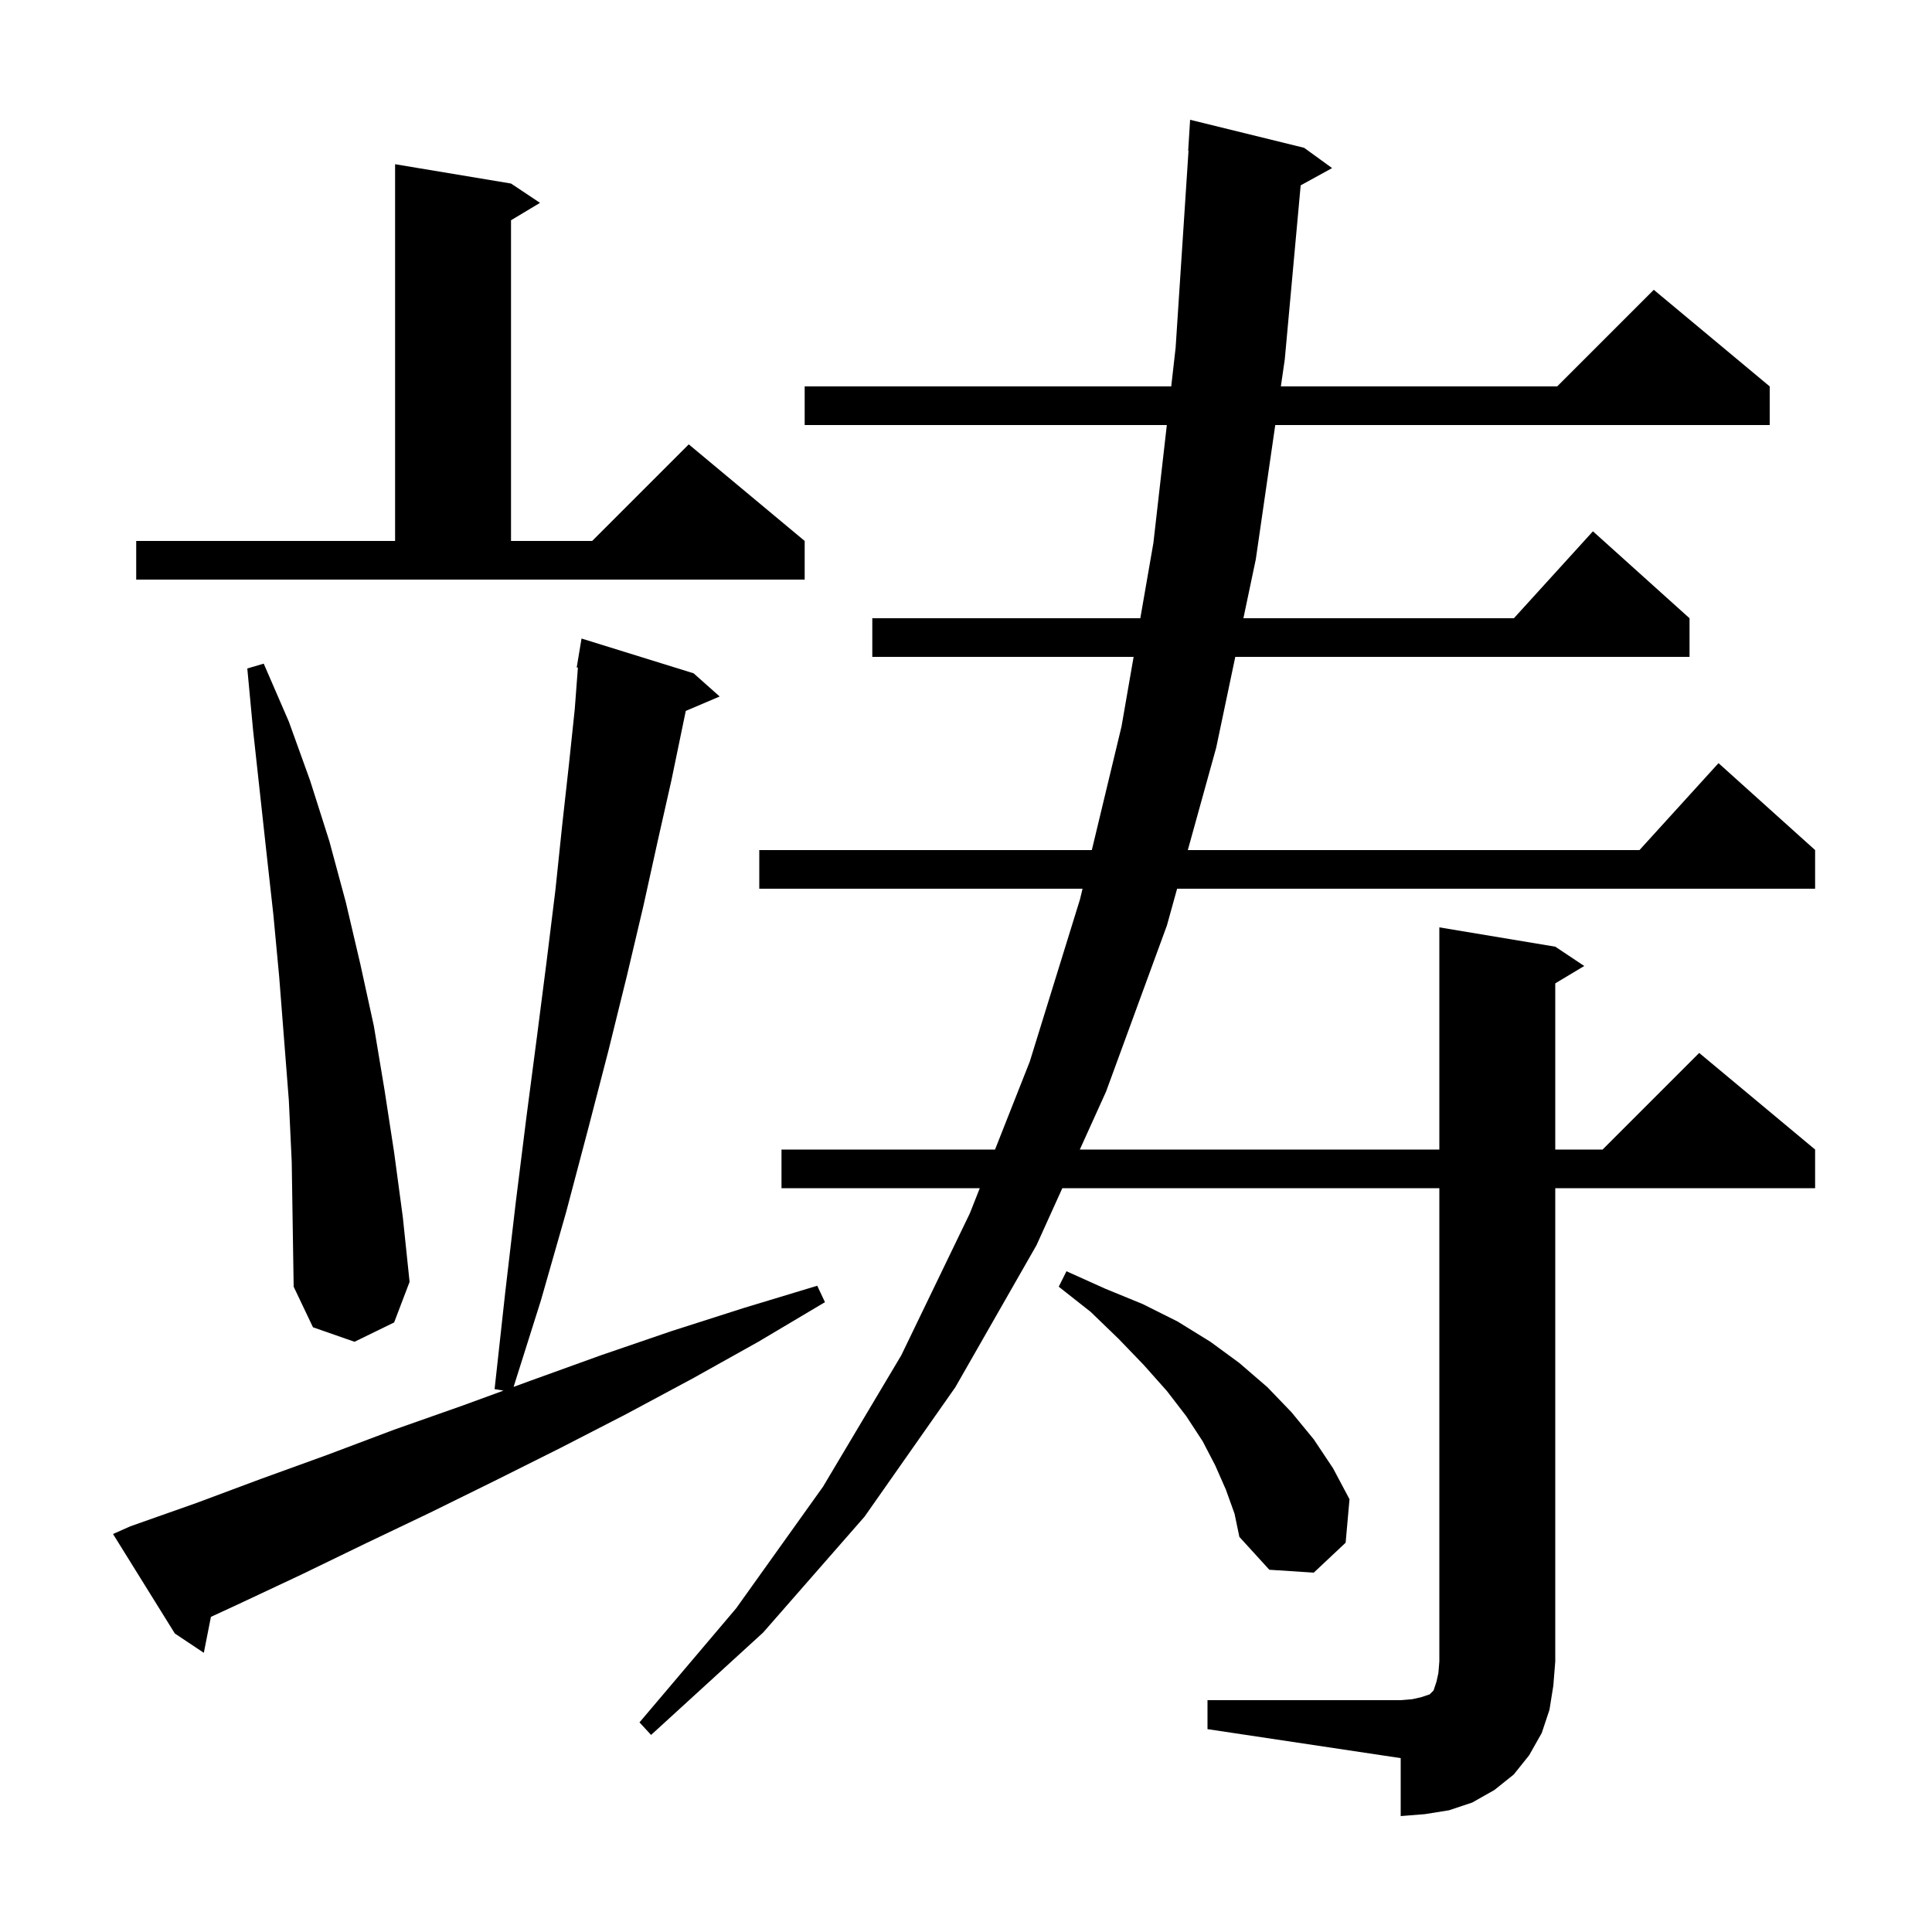 <svg xmlns="http://www.w3.org/2000/svg" xmlns:xlink="http://www.w3.org/1999/xlink" version="1.1" baseProfile="full" viewBox="0 0 200 200" width="200" height="200">
<g fill="black">
<path d="M 125.0 176.0 L 145.0 176.0 L 146.2 175.9 L 147.1 175.7 L 148.0 175.4 L 148.4 175.0 L 148.7 174.1 L 148.9 173.2 L 149.0 172.0 L 149.0 123.0 L 109.972 123.0 L 107.3 128.9 L 98.9 143.6 L 89.5 157.0 L 79.0 169.0 L 67.4 179.6 L 66.2 178.3 L 76.2 166.5 L 85.2 153.9 L 93.3 140.3 L 100.4 125.6 L 101.427 123.0 L 80.9 123.0 L 80.9 119.0 L 103.006 119.0 L 106.6 109.9 L 111.8 93.1 L 112.064 92.0 L 78.6 92.0 L 78.6 88.0 L 113.025 88.0 L 116.1 75.2 L 117.351 68.0 L 90.3 68.0 L 90.3 64.0 L 118.045 64.0 L 119.4 56.2 L 120.789 44.0 L 83.3 44.0 L 83.3 40.0 L 121.245 40.0 L 121.7 36.0 L 123.035 15.599 L 123.0 15.6 L 123.2 12.4 L 135.0 15.3 L 137.9 17.4 L 134.645 19.187 L 133.0 37.2 L 132.594 40.0 L 161.2 40.0 L 171.2 30.0 L 183.2 40.0 L 183.2 44.0 L 132.014 44.0 L 130.0 57.9 L 128.717 64.0 L 156.718 64.0 L 164.9 55.0 L 174.9 64.0 L 174.9 68.0 L 127.876 68.0 L 125.9 77.4 L 122.962 88.0 L 169.718 88.0 L 177.9 79.0 L 187.9 88.0 L 187.9 92.0 L 121.853 92.0 L 120.8 95.8 L 114.5 113.0 L 111.783 119.0 L 149.0 119.0 L 149.0 96.0 L 161.0 98.0 L 164.0 100.0 L 161.0 101.8 L 161.0 119.0 L 165.9 119.0 L 175.9 109.0 L 187.9 119.0 L 187.9 123.0 L 161.0 123.0 L 161.0 172.0 L 160.8 174.5 L 160.4 177.0 L 159.6 179.4 L 158.3 181.7 L 156.7 183.7 L 154.7 185.3 L 152.4 186.6 L 150.0 187.4 L 147.5 187.8 L 145.0 188.0 L 145.0 182.0 L 125.0 179.0 Z M 13.5 158.0 L 20.3 155.6 L 27.0 153.1 L 33.9 150.6 L 40.8 148.0 L 47.9 145.5 L 52.122 143.954 L 51.2 143.8 L 52.3 133.8 L 53.4 124.4 L 54.5 115.6 L 55.6 107.2 L 56.6 99.4 L 57.5 92.1 L 58.2 85.4 L 58.9 79.1 L 59.5 73.4 L 59.824 69.106 L 59.7 69.1 L 60.2 66.1 L 71.8 69.7 L 74.5 72.1 L 70.992 73.594 L 70.7 75.0 L 69.5 80.8 L 68.1 87.0 L 66.6 93.8 L 64.9 101.0 L 63.0 108.7 L 60.9 116.8 L 58.6 125.5 L 56.0 134.6 L 53.167 143.571 L 55.0 142.9 L 62.2 140.3 L 69.5 137.8 L 77.0 135.4 L 84.6 133.1 L 85.4 134.8 L 78.5 138.9 L 71.7 142.7 L 64.8 146.4 L 58.0 149.9 L 51.2 153.3 L 44.5 156.6 L 37.8 159.8 L 31.2 163.0 L 24.6 166.1 L 21.834 167.377 L 21.1 171.1 L 18.1 169.1 L 11.7 158.8 Z M 126.9 154.2 L 125.8 151.7 L 124.5 149.2 L 122.8 146.6 L 120.8 144.0 L 118.4 141.3 L 115.8 138.6 L 112.9 135.8 L 109.6 133.2 L 110.4 131.6 L 114.4 133.4 L 118.3 135.0 L 121.9 136.8 L 125.3 138.9 L 128.3 141.1 L 131.2 143.6 L 133.7 146.2 L 136.0 149.0 L 138.0 152.0 L 139.7 155.2 L 139.3 159.7 L 136.0 162.8 L 131.4 162.5 L 128.3 159.1 L 127.8 156.7 Z M 30.2 120.3 L 29.9 113.9 L 28.9 101.1 L 28.3 94.7 L 27.6 88.4 L 26.2 75.6 L 25.6 69.2 L 27.3 68.7 L 29.9 74.7 L 32.1 80.8 L 34.1 87.1 L 35.8 93.4 L 37.3 99.8 L 38.7 106.2 L 39.8 112.8 L 40.8 119.3 L 41.7 126.0 L 42.4 132.7 L 40.8 136.9 L 36.7 138.9 L 32.4 137.4 L 30.4 133.2 L 30.3 126.8 Z M 14.1 56.0 L 40.9 56.0 L 40.9 17.0 L 52.9 19.0 L 55.9 21.0 L 52.9 22.8 L 52.9 56.0 L 61.3 56.0 L 71.3 46.0 L 83.3 56.0 L 83.3 60.0 L 14.1 60.0 Z " />
</g>
</svg>
